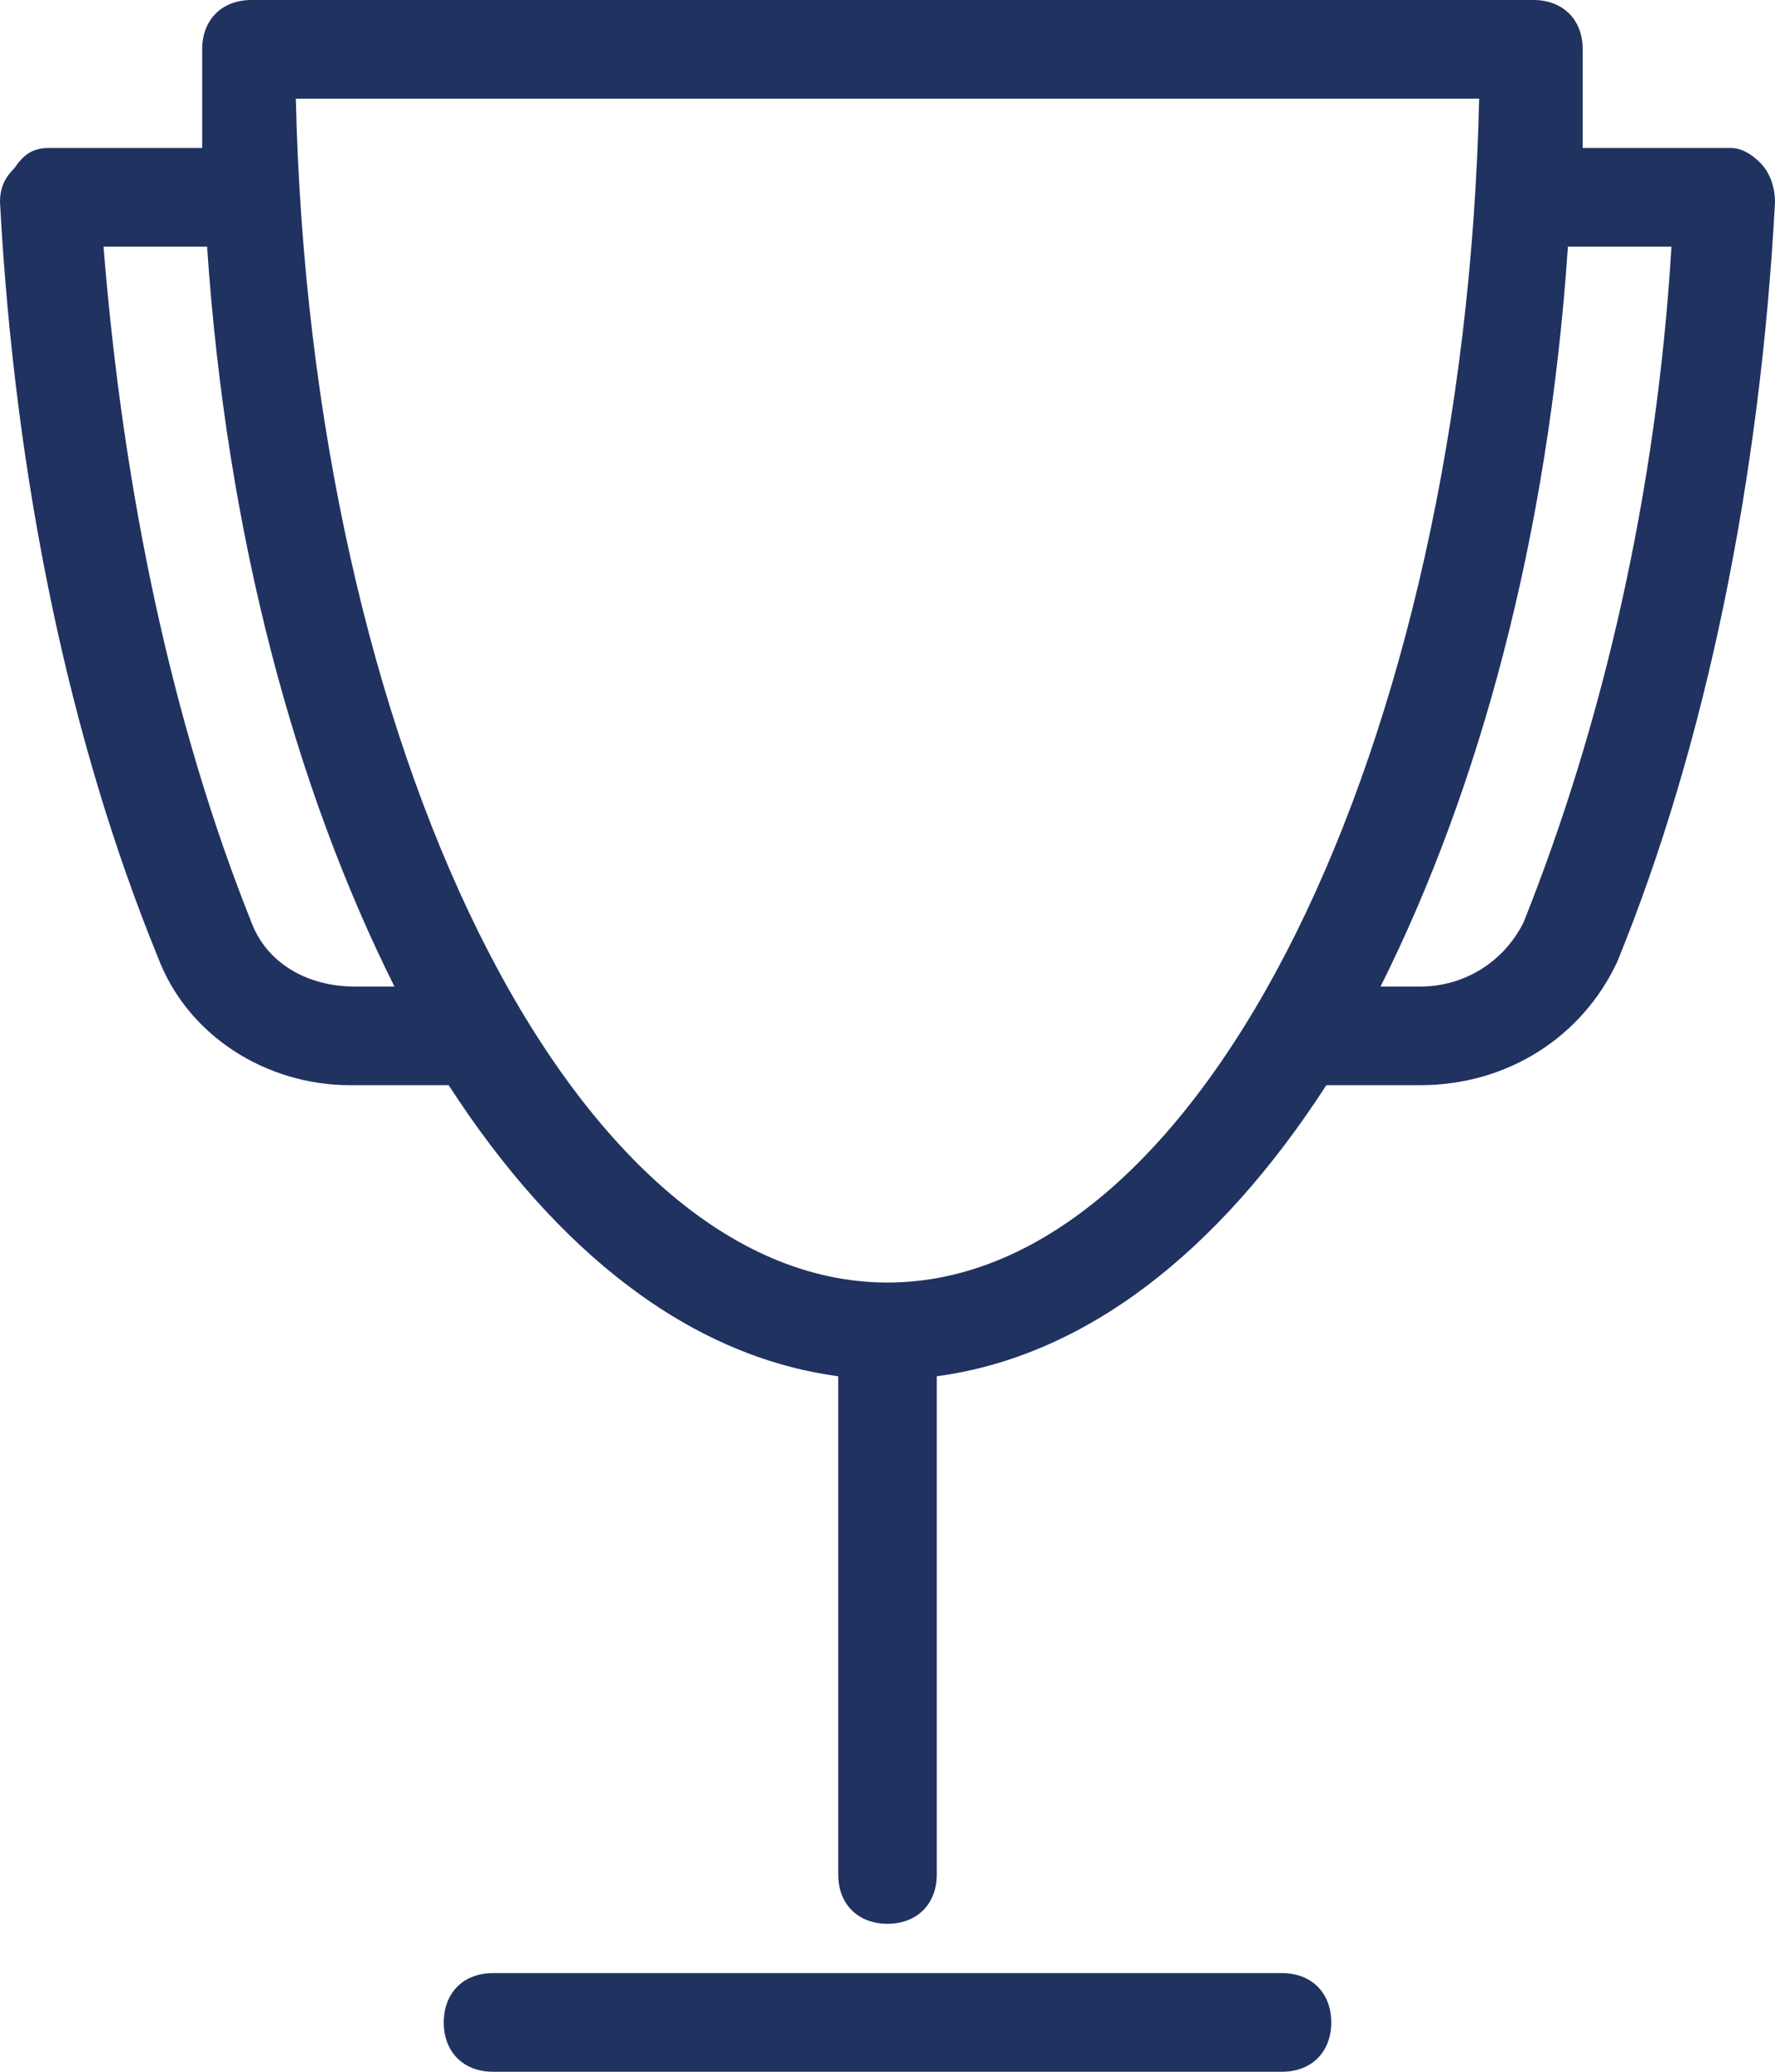 <svg width="30" height="35" viewBox="0 0 30 35" fill="none" xmlns="http://www.w3.org/2000/svg">
<path d="M22.5 34.167C22.5 34.667 22.167 35 21.667 35H8.333C7.833 35 7.5 34.667 7.5 34.167C7.5 33.667 7.833 33.333 8.333 33.333H21.667C22.167 33.333 22.5 33.667 22.5 34.167ZM29.75 2.75C29.917 2.917 30 3.167 30 3.417C29.75 8.083 28.833 12.583 27.333 16.25C26.75 17.5 25.5 18.333 24 18.333H22.417C20.583 21.167 18.333 22.917 15.833 23.25V31.667C15.833 32.167 15.5 32.5 15 32.5C14.5 32.5 14.167 32.167 14.167 31.667V23.25C11.667 22.917 9.417 21.167 7.583 18.333H5.917C4.5 18.333 3.167 17.5 2.667 16.167C1.167 12.5 0.25 8.083 0 3.417C0 3.167 0.083 3 0.25 2.833C0.417 2.583 0.583 2.5 0.833 2.5H3.417C3.417 1.917 3.417 1.417 3.417 0.833C3.417 0.333 3.75 0 4.25 0H25.917C26.417 0 26.75 0.333 26.75 0.833C26.75 1.417 26.75 1.917 26.75 2.5H29.25C29.417 2.5 29.583 2.583 29.75 2.75ZM6.667 16.667C5 13.333 3.833 9.083 3.5 4.167H1.75C2.083 8.333 2.917 12.25 4.25 15.583C4.5 16.25 5.167 16.667 6 16.667H6.667ZM25 1.667H5C5.25 12.583 9.667 21.667 15 21.667C20.333 21.667 24.75 12.583 25 1.667ZM28.25 4.167H26.5C26.167 9.083 25 13.333 23.333 16.667H24C24.75 16.667 25.417 16.25 25.75 15.583C27.083 12.25 28 8.333 28.25 4.167Z" fill="#203260"/>
</svg>
